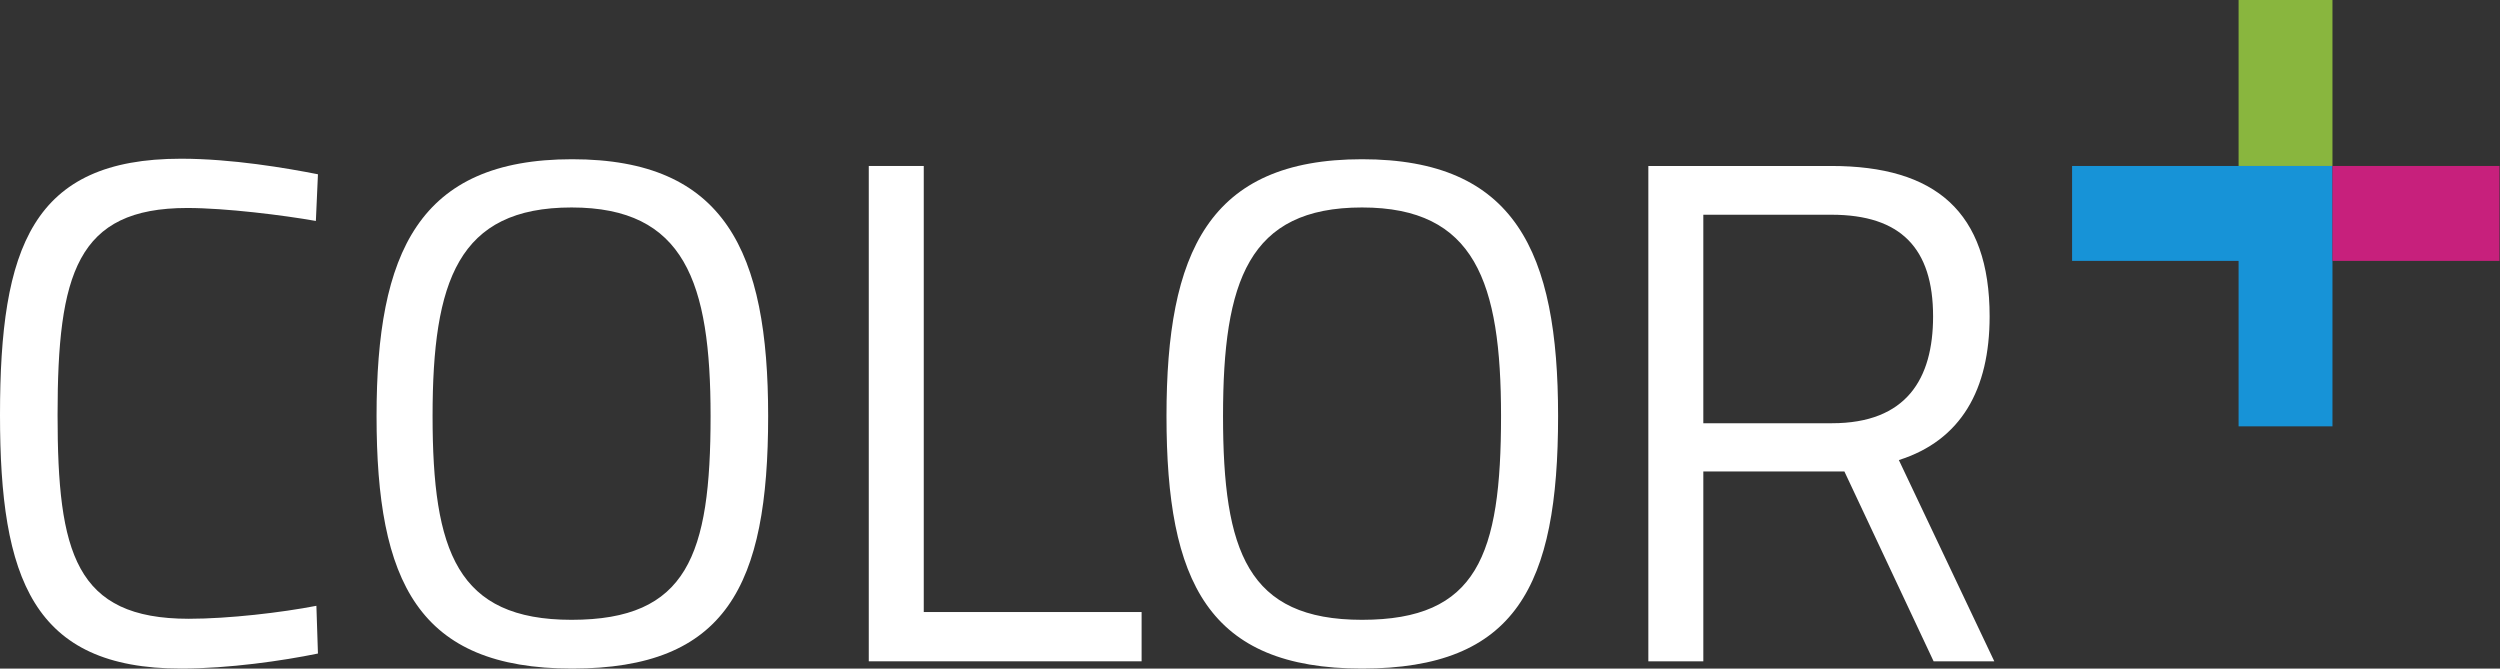 <?xml version="1.0" encoding="utf-8"?>
<!-- Generator: Adobe Illustrator 18.1.1, SVG Export Plug-In . SVG Version: 6.00 Build 0)  -->
<svg version="1.1" id="Ebene_1" xmlns="http://www.w3.org/2000/svg" xmlns:xlink="http://www.w3.org/1999/xlink" x="0px" y="0px"
	 viewBox="0 0 482 128.9" style="enable-background:new 0 0 482 128.9;" xml:space="preserve">
<rect x="0" y="0" width="482" height="128.9" fill="#333333" stroke="none"/>
<style type="text/css">
	.st0{fill:#FFFFFF;}
	.st1{fill:#89B63E;}
	.st2{fill:#1793D7;}
	.st3{fill:#C7207C;}
</style>
<g>
</g>
<g>
	<path class="st0" d="M61.3,126c-6.8,1.4-17.2,2.9-26.4,2.9C6.3,128.9,0,111.5,0,80c0-32.3,6.2-49.4,34.9-49.4
		c9.8,0,20.3,1.8,26.4,3l-0.4,9c-6.2-1.1-17.4-2.5-24.8-2.5c-21.3,0-25,12.7-25,39.9c0,26.6,3.4,39.3,25.3,39.3
		c7.7,0,17.9-1.2,24.6-2.5L61.3,126z"/>
	<path class="st0" d="M72.6,80.2c0-31.5,8.1-49.5,37.7-49.5c29.5,0,37.8,17.8,37.8,49.5c0,32.8-8.1,48.7-37.8,48.7
		C80.6,128.9,72.6,112.2,72.6,80.2z M137,80.2c0-25.8-5-40.2-26.8-40.2c-21.9,0-26.8,14.2-26.8,40.2c0,26.1,4.7,39.3,26.8,39.3
		C132.5,119.5,137,107.1,137,80.2z"/>
	<path class="st0" d="M167.5,127.5V32h10.6v86h42v9.5H167.5z"/>
	<path class="st0" d="M224.9,80.2c0-31.5,8.1-49.5,37.7-49.5c29.5,0,37.8,17.8,37.8,49.5c0,32.8-8.1,48.7-37.8,48.7
		C232.9,128.9,224.9,112.2,224.9,80.2z M289.4,80.2c0-25.8-5-40.2-26.8-40.2c-21.9,0-26.8,14.2-26.8,40.2c0,26.1,4.7,39.3,26.8,39.3
		C284.8,119.5,289.4,107.1,289.4,80.2z"/>
	<path class="st0" d="M328.4,90.9v36.6h-10.6V32h35.3c20,0,30.5,8.8,30.5,29c0,14.1-5.5,23.9-17.5,27.7l18.4,38.8h-11.7l-17.2-36.6
		H328.4z M353.1,41.4h-24.7v40.2h24.8c14.4,0,19.5-8.6,19.5-20.6C372.7,47.9,366.5,41.4,353.1,41.4z"/>
</g>
<rect x="431.6" y="0" class="st1" width="18.1" height="32"/>
<polygon class="st2" points="449.7,32 449.7,82.2 431.6,82.2 431.6,50.3 399.5,50.3 399.5,32 "/>
<rect x="449.7" y="32" class="st3" width="32.2" height="18.3"/>
</svg>
